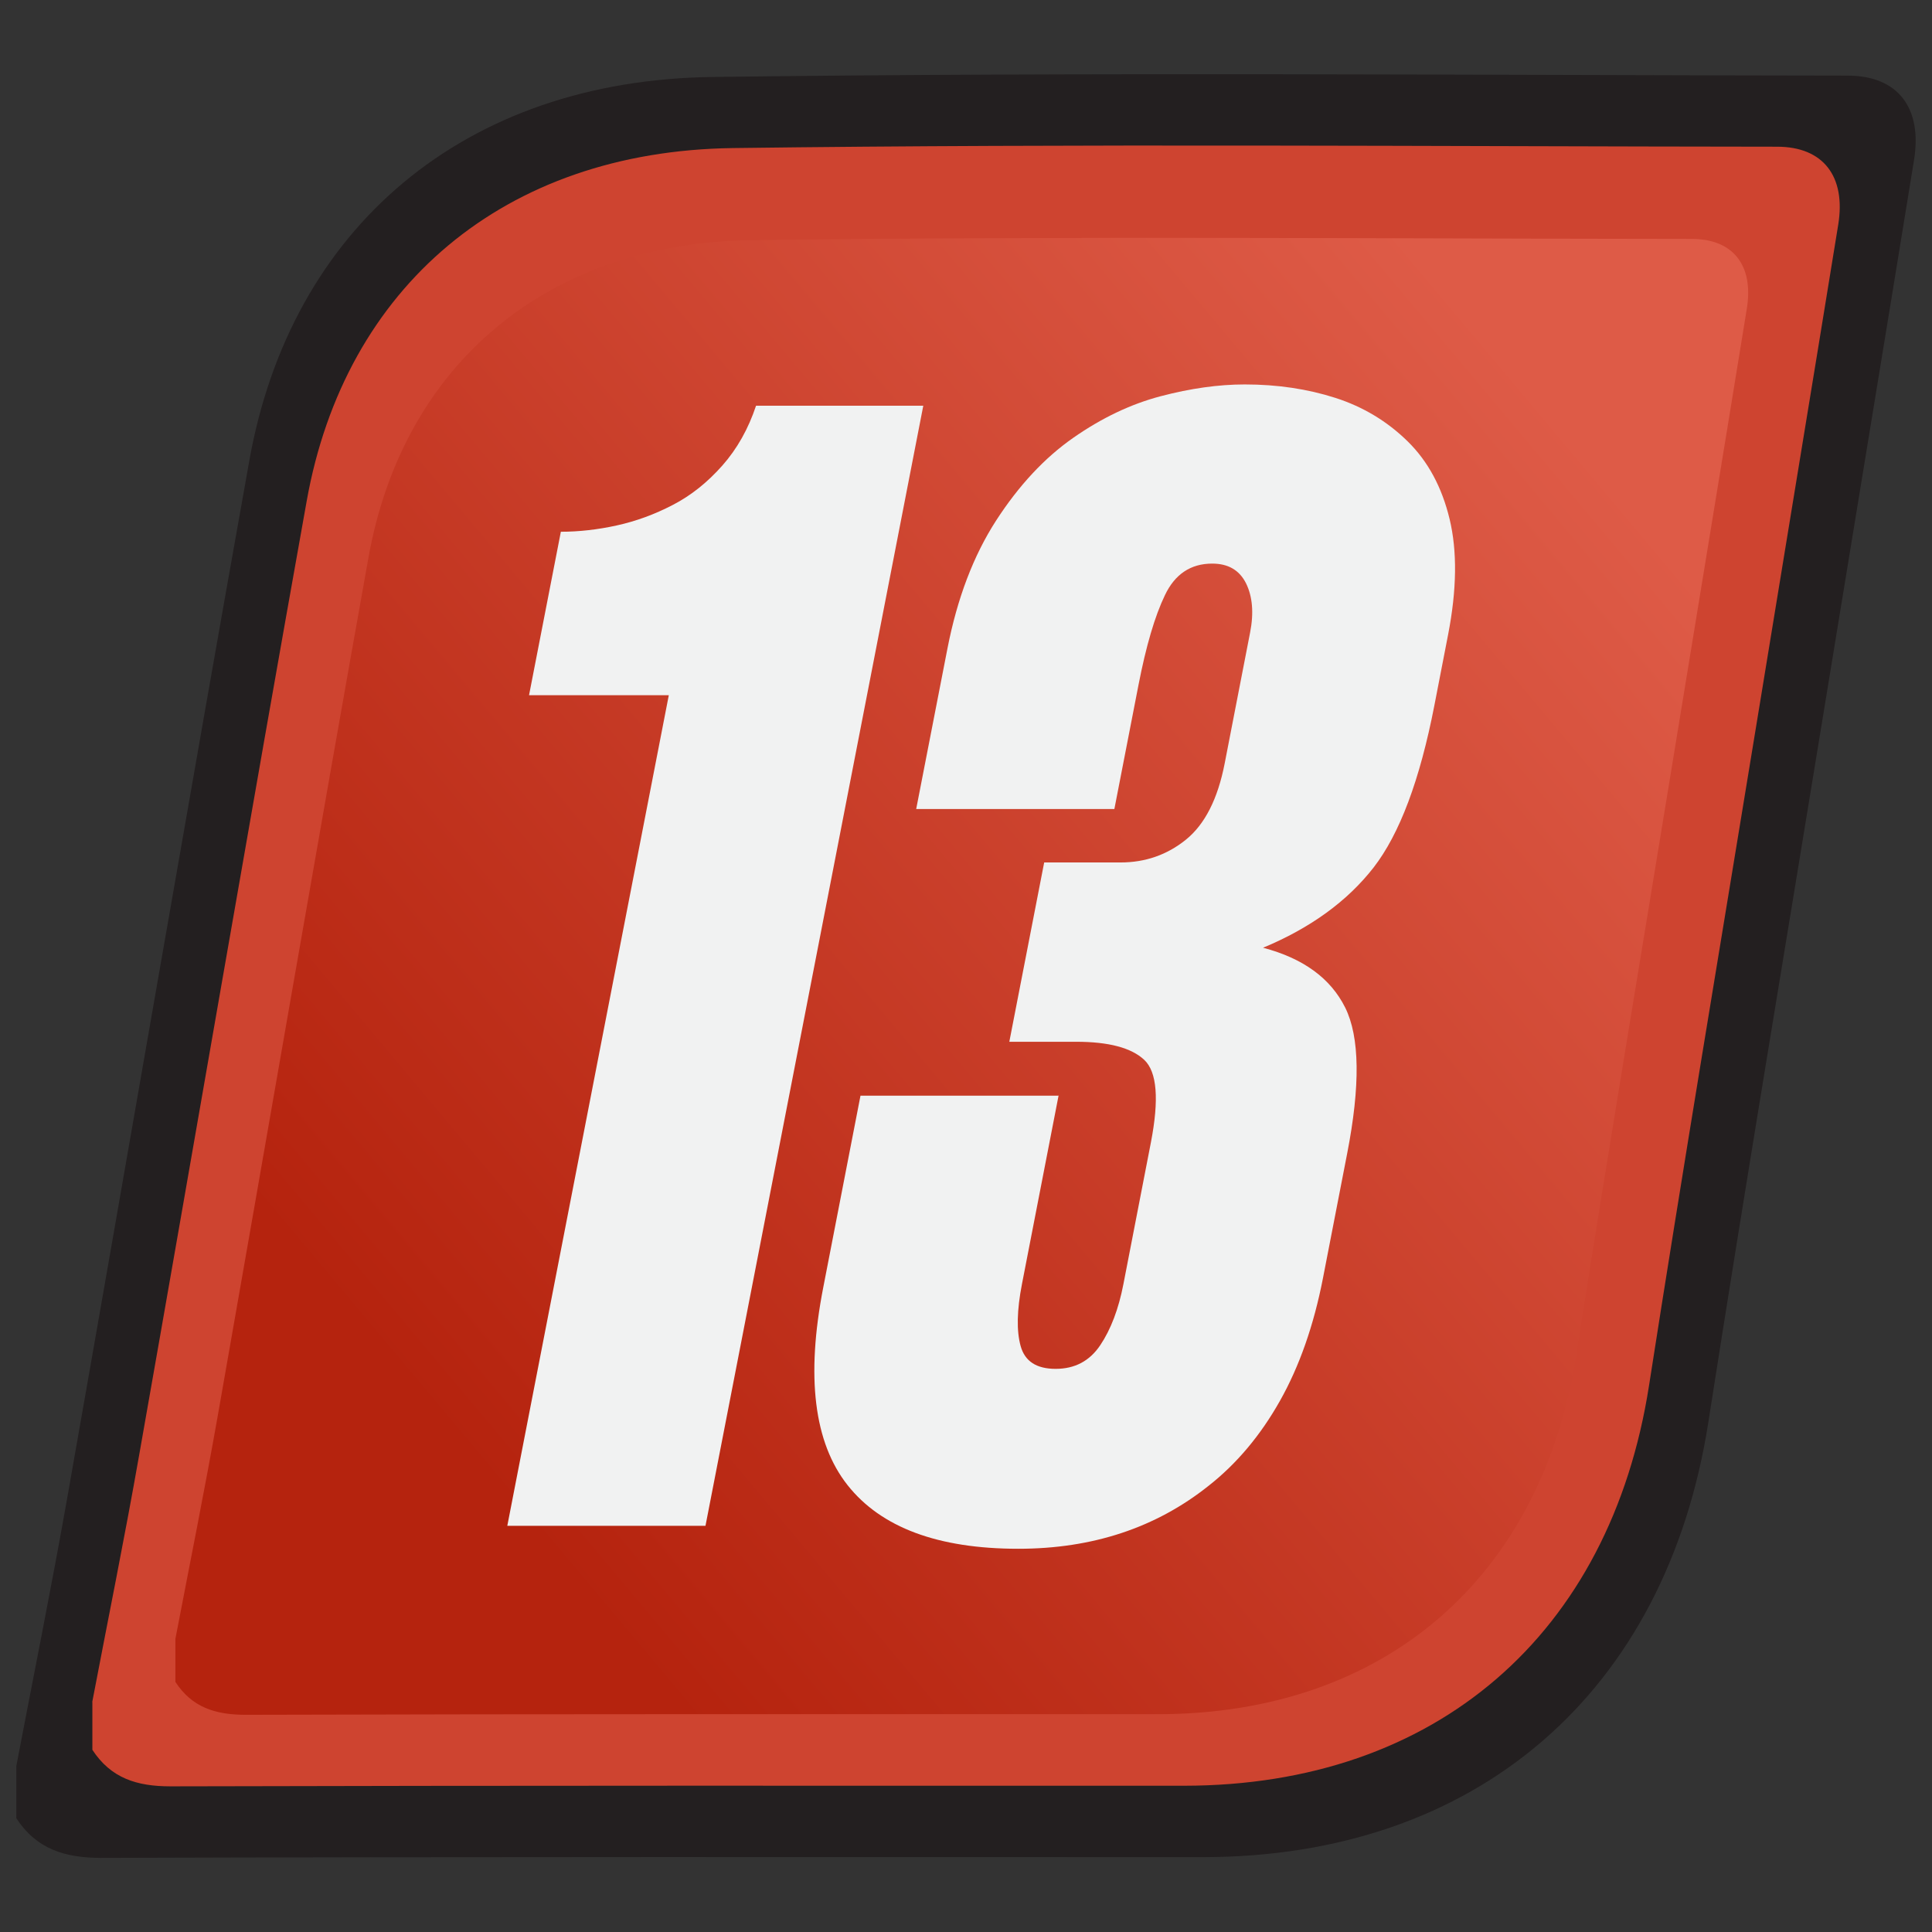 <?xml version="1.0" encoding="UTF-8"?>
<svg id="ver_13" xmlns="http://www.w3.org/2000/svg" xmlns:xlink="http://www.w3.org/1999/xlink" viewBox="0 0 128 128">
  <rect x="0" y="0" width="128" height="128" fill="#333333" stroke="none"/>
  <defs>
    <linearGradient id="linear-gradient" x1="28.01" y1="94.75" x2="105.22" y2="29.95" gradientUnits="userSpaceOnUse">
      <stop offset=".01" stop-color="#b5230e"/>
      <stop offset="1" stop-color="#de5b47"/>
    </linearGradient>
  </defs>
  <g>
    <path d="M1.08,117.01c1.13-5.93,2.33-11.85,3.38-17.8,4.04-22.9,7.97-45.82,12.06-68.7,2.75-15.41,14.22-25.2,30.69-25.41,25.06-.33,50.14-.12,75.2-.09,3.33,0,4.96,2.14,4.4,5.59-1.98,12.2-4,24.4-5.99,36.6-2.56,15.68-5.19,31.34-7.64,47.04-2.8,17.9-15.35,28.79-33.48,28.8-24.33,0-48.66-.03-72.99.05-2.43,0-4.3-.59-5.63-2.63,0-1.15,0-2.29,0-3.44Z" style="fill: #231f20; stroke-width: 0px;"/>
    <path d="M6.11,112.77c1.04-5.46,2.15-10.9,3.11-16.37,3.72-21.07,7.33-42.15,11.1-63.21,2.53-14.18,13.08-23.18,28.23-23.38,23.06-.3,46.13-.11,69.19-.09,3.06,0,4.56,1.97,4.05,5.15-1.82,11.23-3.68,22.45-5.51,33.67-2.36,14.42-4.78,28.83-7.03,43.27-2.57,16.47-14.12,26.49-30.8,26.5-22.38,0-44.77-.02-67.15.04-2.24,0-3.95-.54-5.18-2.42,0-1.06,0-2.11,0-3.17Z" style="fill: #ce4430; stroke-width: 0px;"/>
    <path d="M11.62,108.58c.94-4.91,1.93-9.81,2.8-14.74,3.34-18.96,6.6-37.94,9.99-56.89,2.28-12.76,11.78-20.86,25.41-21.04,20.75-.27,41.51-.1,62.27-.08,2.75,0,4.11,1.77,3.64,4.63-1.64,10.11-3.31,20.2-4.96,30.31-2.12,12.98-4.3,25.95-6.33,38.95-2.31,14.82-12.71,23.84-27.72,23.85-20.15,0-40.29-.02-60.44.04-2.01,0-3.56-.49-4.66-2.18,0-.95,0-1.9,0-2.85Z" style="fill: url(#linear-gradient); stroke-width: 0px;"/>
  </g>
  <g>
    <path d="M37.15,35.23c1.21,0,2.45-.14,3.72-.42,1.27-.28,2.5-.73,3.71-1.36,1.2-.62,2.29-1.49,3.28-2.61.98-1.11,1.72-2.43,2.23-3.96h11.08l-14.43,74.21h-13.13l10.7-55.03h-9.26l2.11-10.84Z" style="fill: #f1f2f2; stroke-width: 0px;"/>
    <path d="M70.14,72.55l-2.43,12.51c-.34,1.74-.37,3.11-.09,4.12.28,1.01,1.05,1.51,2.32,1.51s2.25-.52,2.95-1.56c.7-1.04,1.22-2.4,1.54-4.06l1.82-9.38c.55-2.85.41-4.67-.44-5.47-.85-.8-2.35-1.2-4.51-1.2h-4.43l2.31-11.88h5.06c1.63,0,3.08-.5,4.33-1.51,1.25-1.01,2.11-2.69,2.57-5.06l1.68-8.65c.26-1.32.16-2.41-.27-3.28-.44-.87-1.18-1.3-2.24-1.3-1.42,0-2.47.7-3.13,2.09-.67,1.39-1.25,3.37-1.75,5.94l-1.6,8.23h-13.13l2.07-10.63c.65-3.34,1.73-6.17,3.23-8.49,1.51-2.33,3.21-4.15,5.1-5.47,1.89-1.32,3.82-2.24,5.8-2.76s3.83-.78,5.57-.78c2.16,0,4.16.3,6,.89,1.84.59,3.43,1.55,4.78,2.87,1.35,1.32,2.28,3.04,2.79,5.16.51,2.12.48,4.67-.1,7.66l-.91,4.69c-.96,4.94-2.3,8.51-4.03,10.74-1.73,2.22-4.17,4-7.32,5.31,2.66.7,4.47,2.02,5.44,3.96.97,1.95,1.01,5.18.13,9.69l-1.6,8.24c-.61,3.13-1.56,5.84-2.85,8.13-1.29,2.29-2.87,4.17-4.73,5.63-3.49,2.78-7.69,4.17-12.6,4.17-5.33,0-9.1-1.41-11.32-4.22s-2.76-7.17-1.61-13.08l2.47-12.72h13.13Z" style="fill: #f1f2f2; stroke-width: 0px;"/>
  </g>
</svg>